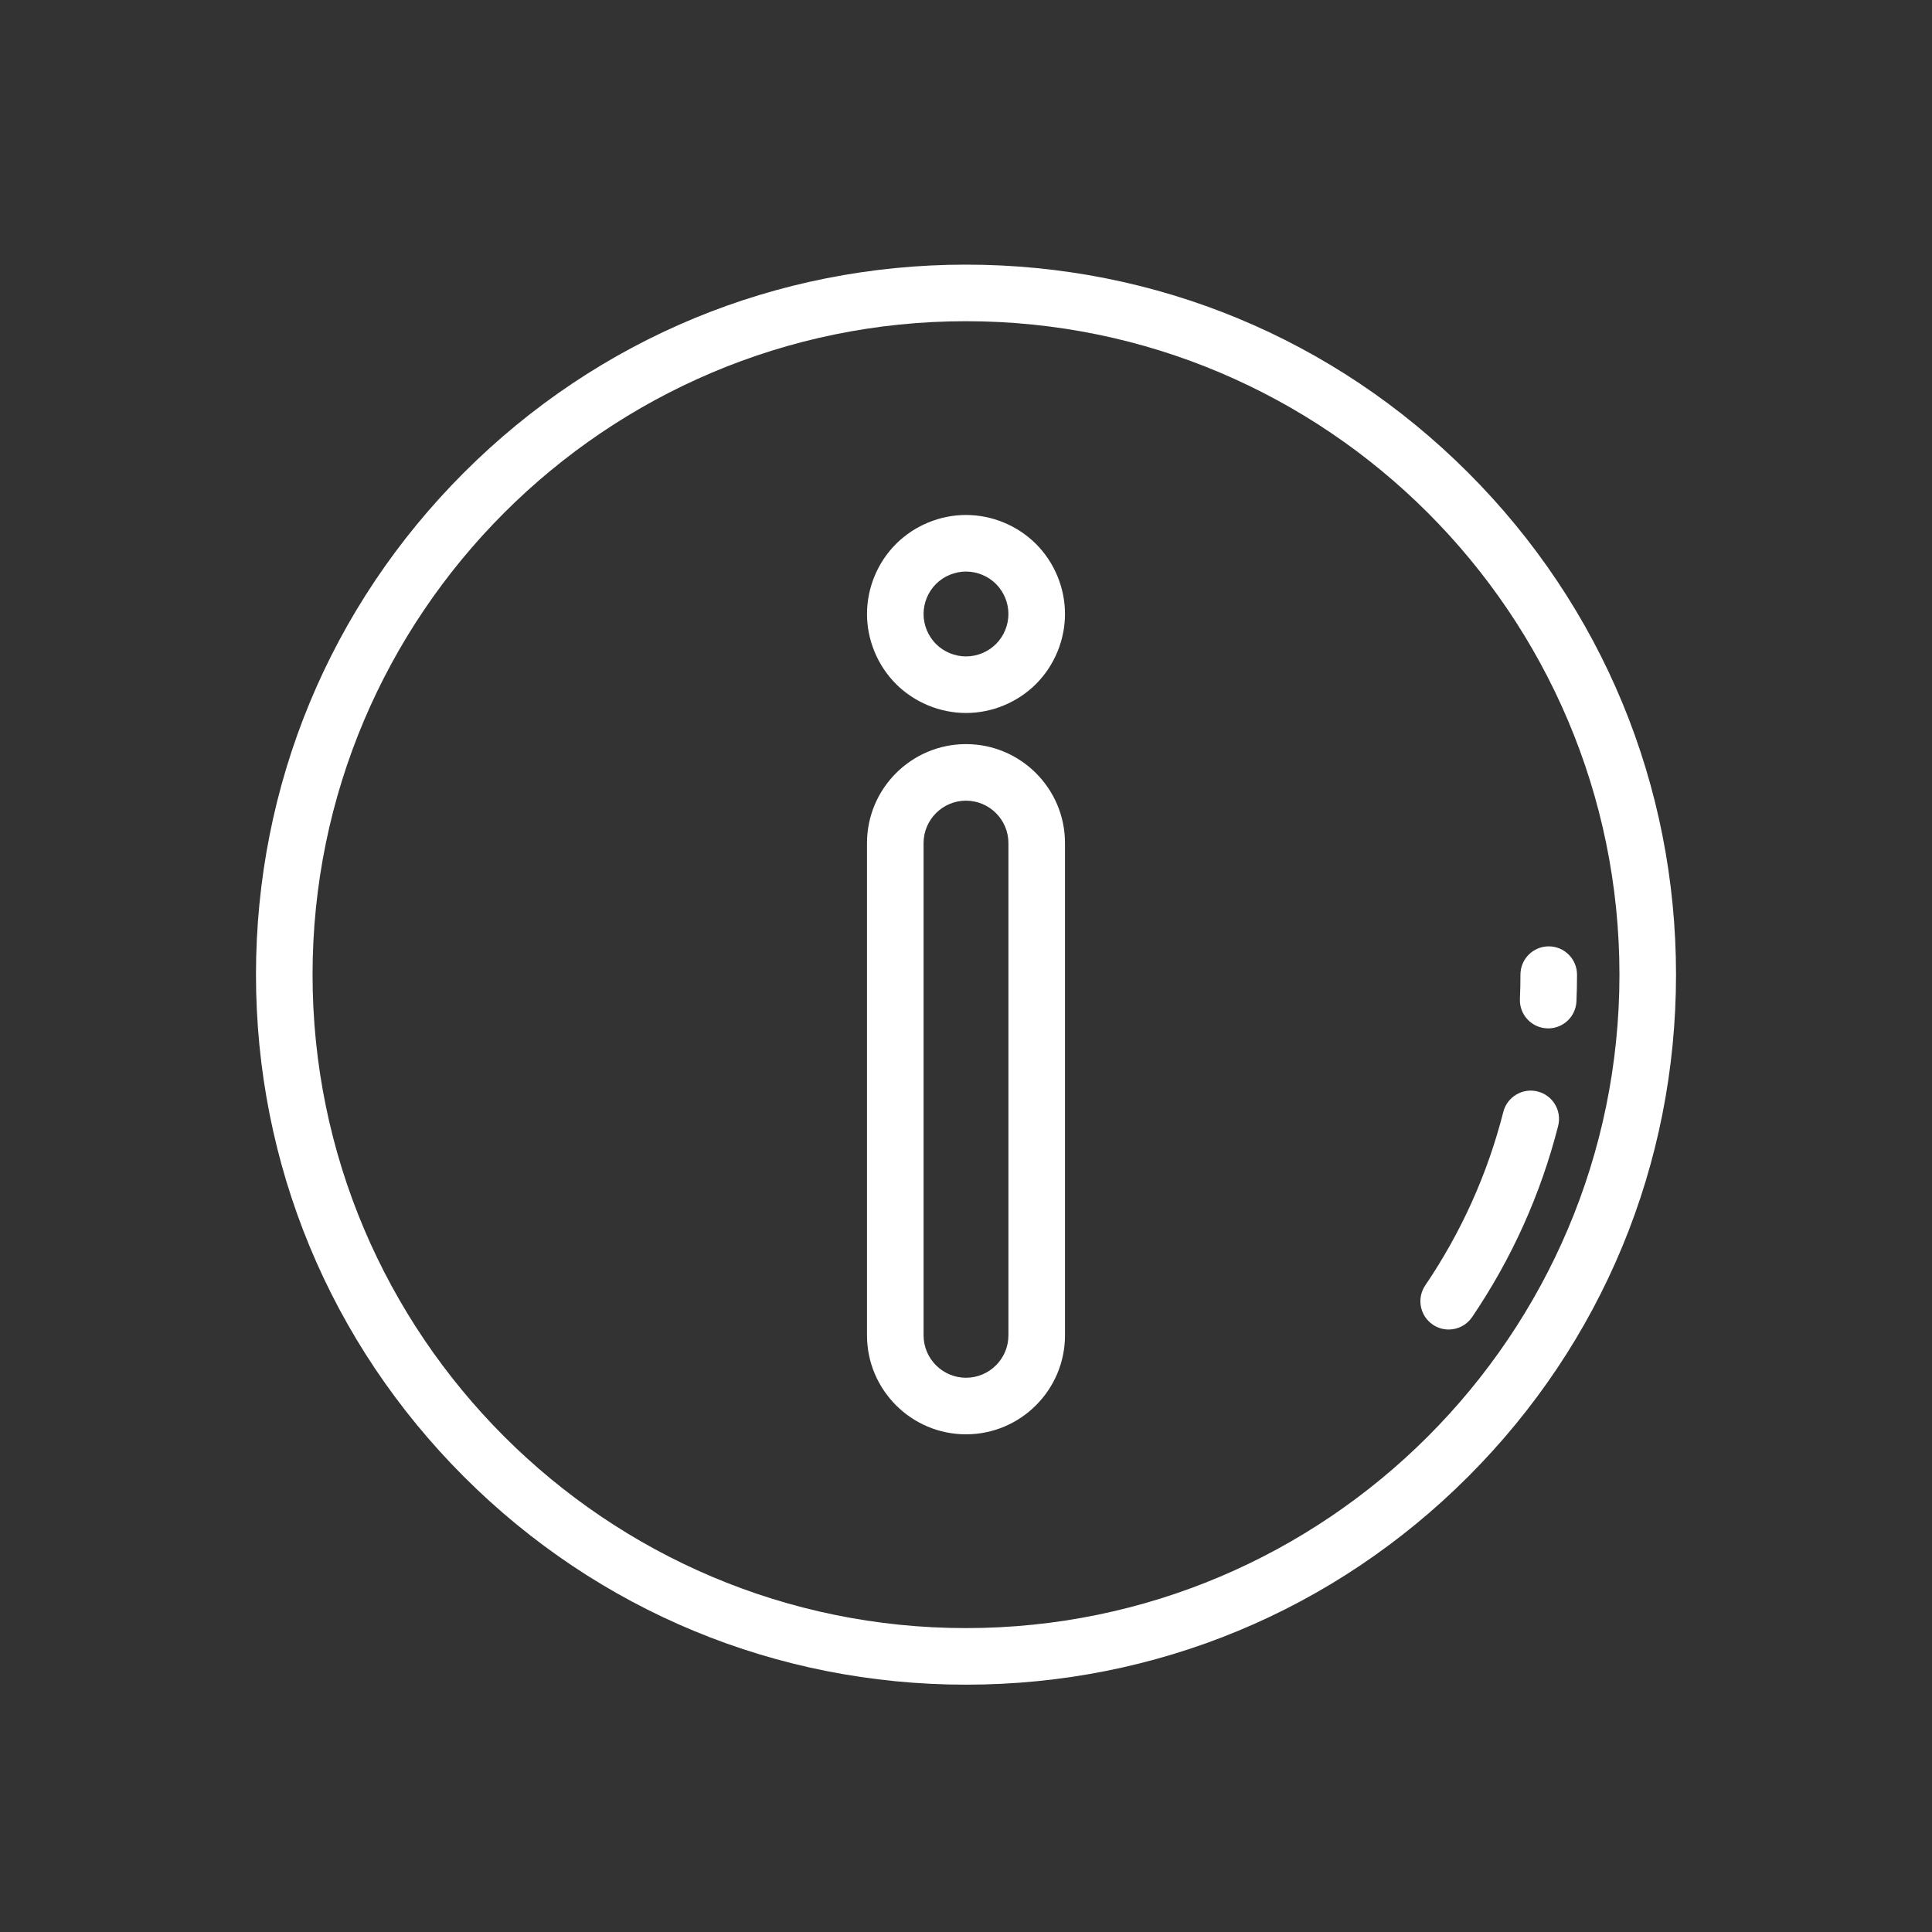 <?xml version="1.0" encoding="utf-8"?>
<!-- Generator: Adobe Illustrator 16.0.0, SVG Export Plug-In . SVG Version: 6.00 Build 0)  -->
<!DOCTYPE svg PUBLIC "-//W3C//DTD SVG 1.1//EN" "http://www.w3.org/Graphics/SVG/1.1/DTD/svg11.dtd">
<svg version="1.1" id="Capa_1" xmlns="http://www.w3.org/2000/svg" xmlns:xlink="http://www.w3.org/1999/xlink" x="0px" y="0px"
	 width="500px" height="500px" viewBox="0 0 500 500" enable-background="new 0 0 500 500" xml:space="preserve">
<rect x="0" y="0" width="500" height="500" fill="#333333" stroke="none"/>
<g>
	<g>
		<g>
			<path fill="#FFFFFF" d="M379.934,122.307c-34.707-34.707-80.851-53.82-129.933-53.82c-49.083,0-95.227,19.113-129.933,53.82
				c-34.708,34.707-53.821,80.85-53.821,129.932c0,49.083,19.113,95.227,53.821,129.934c34.706,34.705,80.85,53.819,129.933,53.819
				c49.082,0,95.226-19.114,129.933-53.819c34.704-34.707,53.819-80.851,53.819-129.934S414.638,157.013,379.934,122.307z
				 M250.001,421.351c-93.249,0-169.112-75.862-169.112-169.111c0-93.25,75.863-169.112,169.112-169.112
				c93.248,0,169.111,75.864,169.111,169.112C419.112,345.486,343.249,421.351,250.001,421.351z"/>
		</g>
	</g>
	<g>
		<g>
			<path fill="#FFFFFF" d="M397.96,282.479c-3.925-1-7.906,1.369-8.903,5.287c-4.083,16.036-10.88,31.137-20.199,44.883
				c-2.269,3.348-1.394,7.898,1.952,10.168c1.259,0.854,2.688,1.262,4.104,1.262c2.345,0,4.648-1.125,6.063-3.213
				c10.274-15.152,17.767-31.803,22.271-49.485C404.244,287.462,401.879,283.477,397.96,282.479z"/>
		</g>
	</g>
	<g>
		<g>
			<path fill="#FFFFFF" d="M400.81,244.917c-4.043,0-7.32,3.278-7.32,7.321c0,2.094-0.043,4.201-0.138,6.273
				c-0.173,4.038,2.96,7.454,7.001,7.627c0.107,0.006,0.214,0.01,0.32,0.01c3.897,0,7.141-3.073,7.309-7.004
				c0.101-2.281,0.15-4.604,0.15-6.906C408.132,248.196,404.851,244.917,400.81,244.917z"/>
		</g>
	</g>
	<g>
		<g>
			<path fill="#FFFFFF" d="M250.001,192.575c-14.129,0-25.623,11.493-25.623,25.621V345.58c0,14.127,11.494,25.621,25.623,25.621
				c14.128,0,25.619-11.494,25.619-25.621V218.196C275.62,204.066,264.129,192.575,250.001,192.575z M260.979,345.58
				c0,6.053-4.924,10.98-10.979,10.98c-6.056,0-10.981-4.929-10.981-10.98V218.196c0-6.055,4.926-10.982,10.981-10.982
				c6.055,0,10.979,4.927,10.979,10.982V345.58z"/>
		</g>
	</g>
	<g>
		<g>
			<path fill="#FFFFFF" d="M268.111,140.772c-4.773-4.767-11.377-7.497-18.11-7.497c-6.736,0-13.34,2.73-18.122,7.502
				c-4.768,4.769-7.501,11.373-7.501,18.12c0,6.735,2.732,13.337,7.507,18.124c4.776,4.765,11.38,7.499,18.116,7.499
				c6.737,0,13.34-2.733,18.123-7.509c4.767-4.774,7.496-11.378,7.496-18.113C275.62,152.151,272.889,145.547,268.111,140.772z
				 M257.771,166.66c-2.051,2.045-4.885,3.221-7.771,3.221c-2.89,0-5.723-1.175-7.763-3.21c-2.044-2.051-3.219-4.883-3.219-7.771
				c0-2.895,1.172-5.725,3.208-7.762c2.051-2.045,4.884-3.22,7.773-3.22c2.889,0,5.721,1.174,7.766,3.215
				c2.045,2.042,3.213,4.872,3.213,7.767C260.979,161.787,259.807,164.619,257.771,166.66z"/>
		</g>
	</g>
</g>
</svg>
